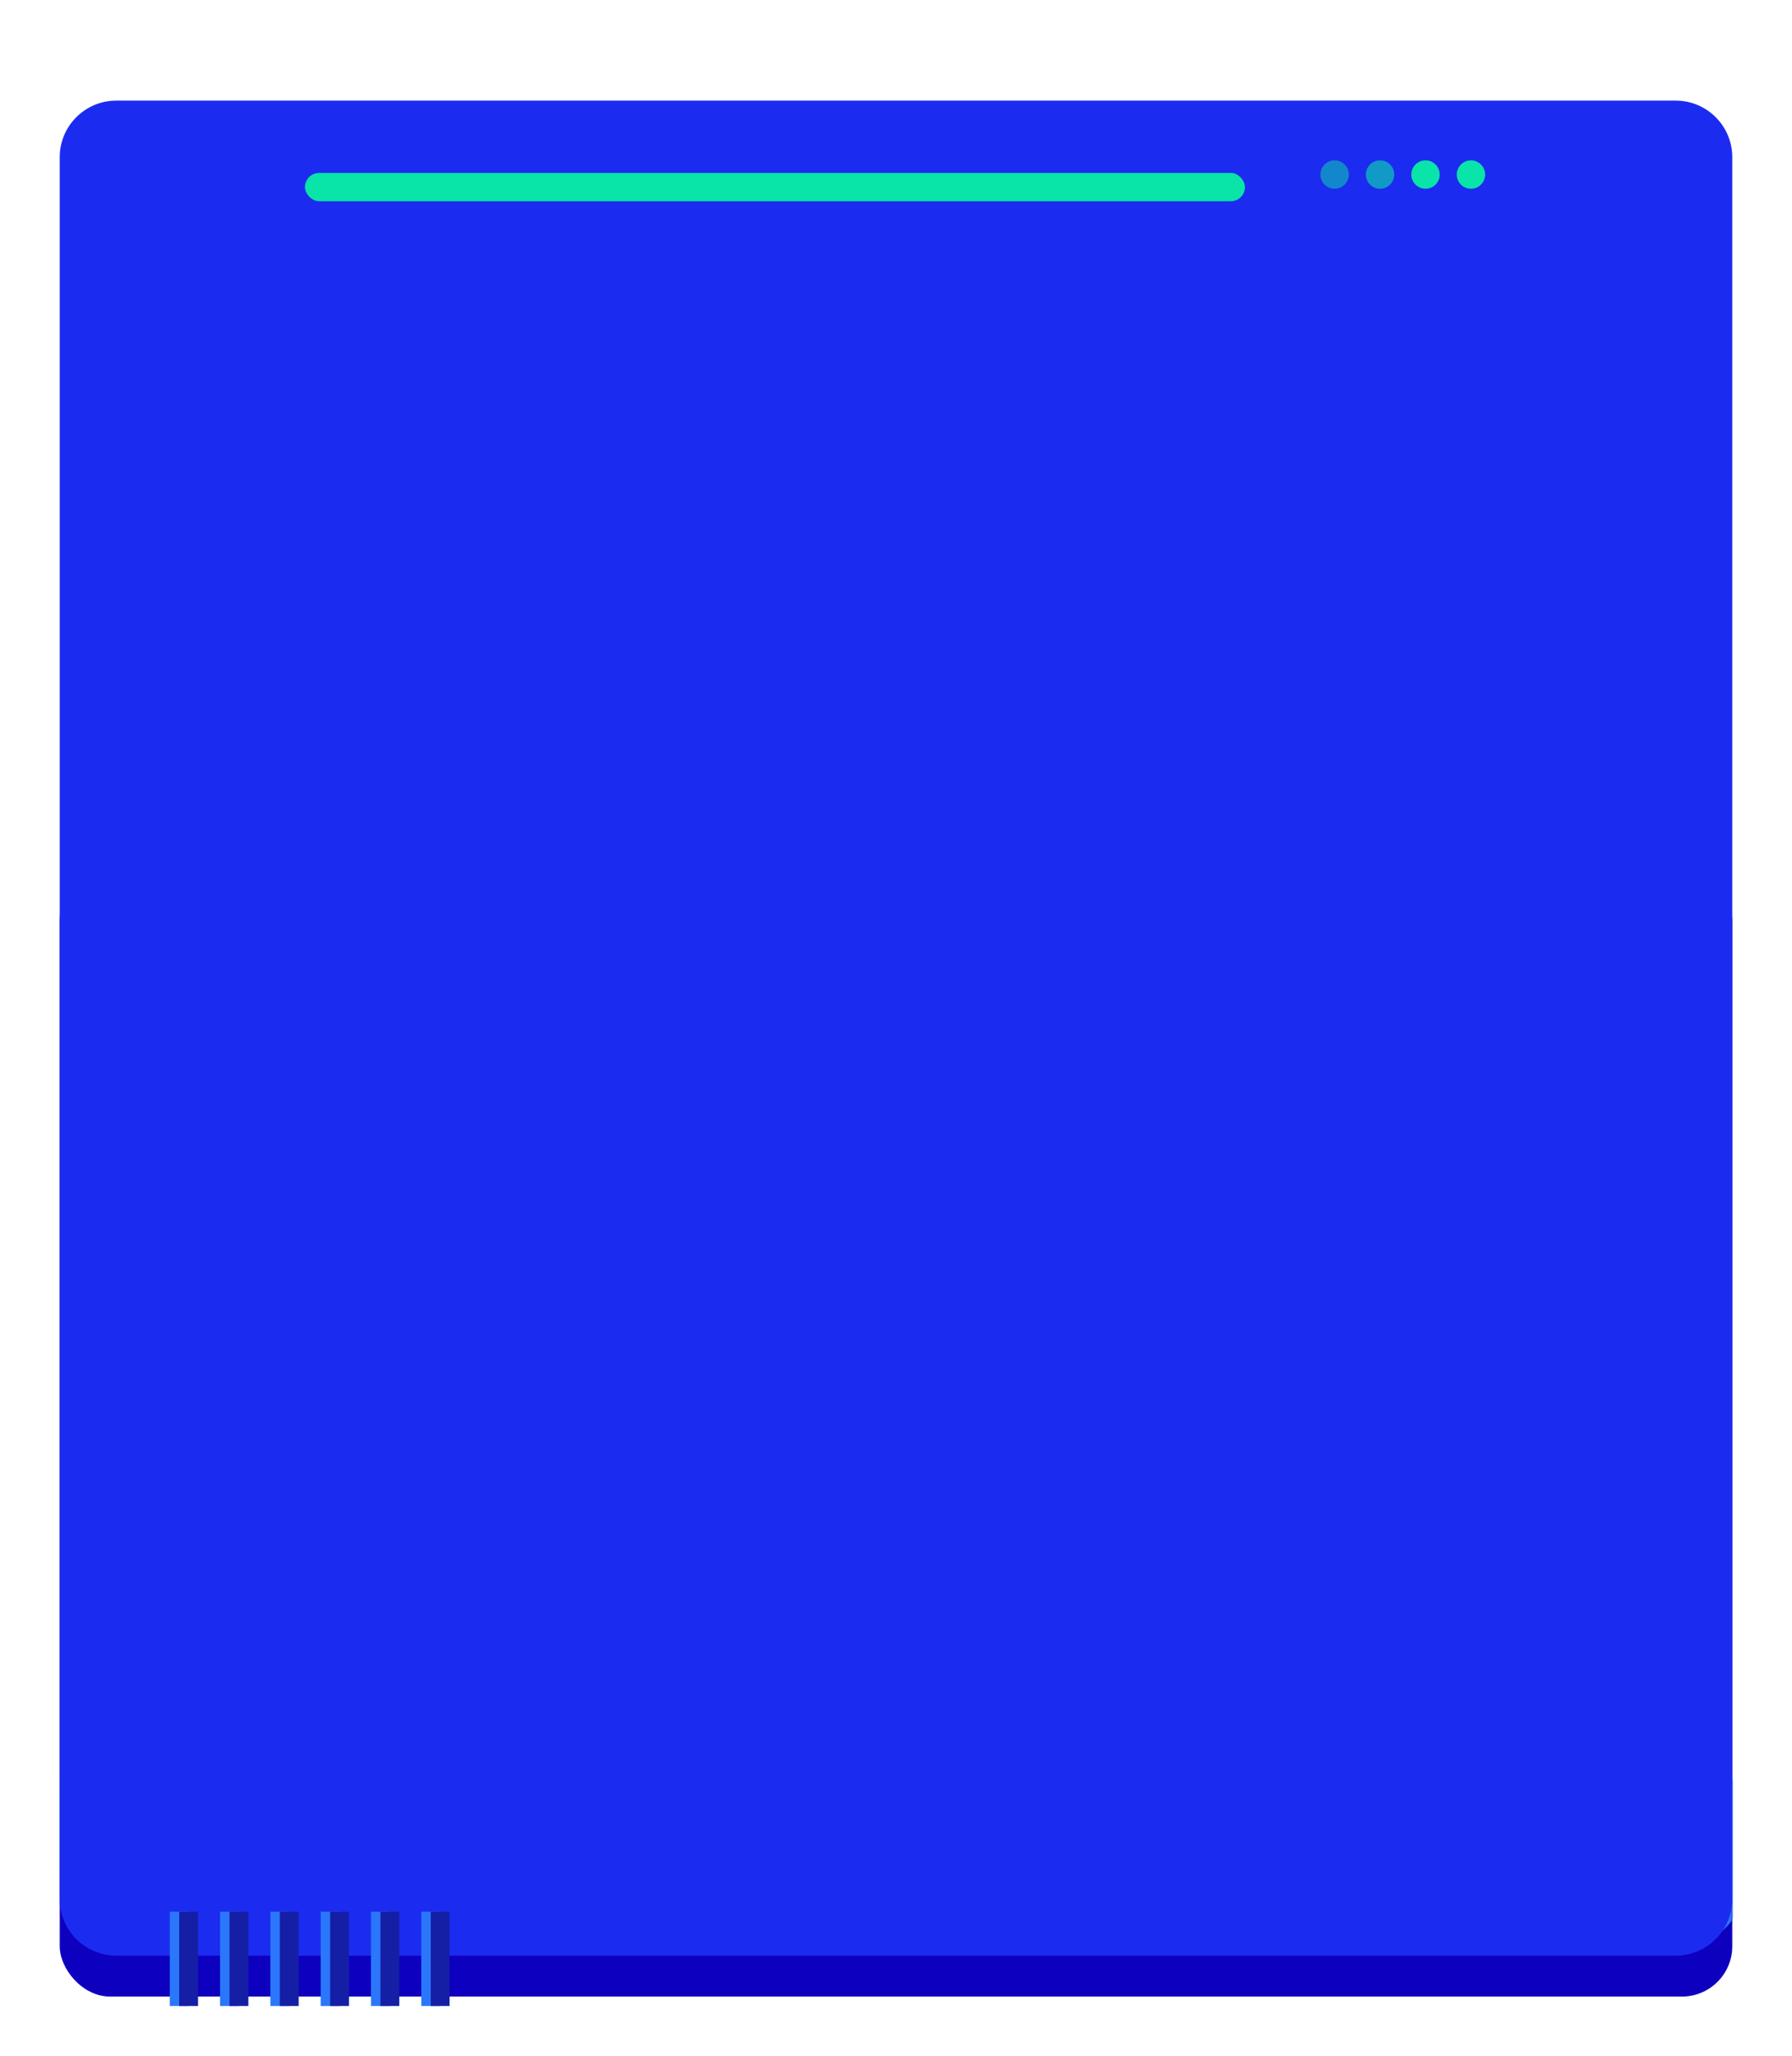 <svg width="570" height="654" viewBox="0 0 570 654" fill="none" xmlns="http://www.w3.org/2000/svg">
<g filter="url(#filter0_d_251_2433)">
<rect x="19" y="260" width="532" height="358" rx="16" fill="#0E00BF"/>
</g>
<mask id="mask0_251_2433" style="mask-type:alpha" maskUnits="userSpaceOnUse" x="18" y="566" width="45" height="52">
<rect x="18" y="566" width="45" height="52" fill="#C4C4C4"/>
</mask>
<g mask="url(#mask0_251_2433)">
<g style="mix-blend-mode:multiply">
<rect x="19" y="260" width="532" height="358" rx="16" fill="url(#paint0_linear_251_2433)"/>
</g>
</g>
<mask id="mask1_251_2433" style="mask-type:alpha" maskUnits="userSpaceOnUse" x="506" y="566" width="45" height="52">
<rect x="551" y="618" width="45" height="52" transform="rotate(-180 551 618)" fill="#00C3FF"/>
</mask>
<g mask="url(#mask1_251_2433)">
<g style="mix-blend-mode:multiply">
<rect width="532" height="358" rx="16" transform="matrix(-1 0 0 1 554 260)" fill="url(#paint1_linear_251_2433)"/>
</g>
</g>
<g filter="url(#filter1_i_251_2433)">
<path d="M19 18C19 8.059 27.059 0 37 0H533C542.941 0 551 8.059 551 18V572C551 581.941 542.941 590 533 590H37C27.059 590 19 581.941 19 572V18Z" fill="#1C2BF0"/>
</g>
<g filter="url(#filter2_di_251_2433)">
<rect x="54" y="529" width="6" height="30" fill="#2B77FB"/>
<rect x="57" y="529" width="6" height="30" fill="#151FA5"/>
<rect x="70" y="529" width="6" height="30" fill="#2B77FB"/>
<rect x="73" y="529" width="6" height="30" fill="#151FA5"/>
<rect x="86" y="529" width="6" height="30" fill="#2B77FB"/>
<rect x="89" y="529" width="6" height="30" fill="#151FA5"/>
<rect x="102" y="529" width="6" height="30" fill="#2B77FB"/>
<rect x="105" y="529" width="6" height="30" fill="#151FA5"/>
<rect x="118" y="529" width="6" height="30" fill="#2B77FB"/>
<rect x="121" y="529" width="6" height="30" fill="#151FA5"/>
<rect x="134" y="529" width="6" height="30" fill="#2B77FB"/>
<rect x="137" y="529" width="6" height="30" fill="#151FA5"/>
</g>
<circle cx="424.517" cy="55.517" r="4.517" fill="#1387CC"/>
<circle opacity="0.6" cx="438.972" cy="55.517" r="4.517" fill="#09E4A8"/>
<circle cx="453.428" cy="55.517" r="4.517" fill="#09E4A8"/>
<circle cx="467.883" cy="55.517" r="4.517" fill="#09E4A8"/>
<g filter="url(#filter3_i_251_2433)">
<rect x="97" y="51" width="299" height="9" rx="4.5" fill="#09E4A8"/>
</g>
<defs>
<filter id="filter0_d_251_2433" x="0" y="258" width="570" height="396" filterUnits="userSpaceOnUse" color-interpolation-filters="sRGB">
<feFlood flood-opacity="0" result="BackgroundImageFix"/>
<feColorMatrix in="SourceAlpha" type="matrix" values="0 0 0 0 0 0 0 0 0 0 0 0 0 0 0 0 0 0 127 0" result="hardAlpha"/>
<feOffset dy="17"/>
<feGaussianBlur stdDeviation="9.5"/>
<feComposite in2="hardAlpha" operator="out"/>
<feColorMatrix type="matrix" values="0 0 0 0 0 0 0 0 0 0 0 0 0 0 0.62 0 0 0 0.5 0"/>
<feBlend mode="normal" in2="BackgroundImageFix" result="effect1_dropShadow_251_2433"/>
<feBlend mode="normal" in="SourceGraphic" in2="effect1_dropShadow_251_2433" result="shape"/>
</filter>
<filter id="filter1_i_251_2433" x="19" y="0" width="532" height="622" filterUnits="userSpaceOnUse" color-interpolation-filters="sRGB">
<feFlood flood-opacity="0" result="BackgroundImageFix"/>
<feBlend mode="normal" in="SourceGraphic" in2="BackgroundImageFix" result="shape"/>
<feColorMatrix in="SourceAlpha" type="matrix" values="0 0 0 0 0 0 0 0 0 0 0 0 0 0 0 0 0 0 127 0" result="hardAlpha"/>
<feOffset dy="32"/>
<feGaussianBlur stdDeviation="69"/>
<feComposite in2="hardAlpha" operator="arithmetic" k2="-1" k3="1"/>
<feColorMatrix type="matrix" values="0 0 0 0 0 0 0 0 0 0 0 0 0 0 0 0 0 0 0.25 0"/>
<feBlend mode="normal" in2="shape" result="effect1_innerShadow_251_2433"/>
</filter>
<filter id="filter2_di_251_2433" x="9" y="519" width="179" height="120" filterUnits="userSpaceOnUse" color-interpolation-filters="sRGB">
<feFlood flood-opacity="0" result="BackgroundImageFix"/>
<feColorMatrix in="SourceAlpha" type="matrix" values="0 0 0 0 0 0 0 0 0 0 0 0 0 0 0 0 0 0 127 0" result="hardAlpha"/>
<feOffset dy="35"/>
<feGaussianBlur stdDeviation="22.5"/>
<feColorMatrix type="matrix" values="0 0 0 0 0.039 0 0 0 0 0.122 0 0 0 0 0.267 0 0 0 0.1 0"/>
<feBlend mode="normal" in2="BackgroundImageFix" result="effect1_dropShadow_251_2433"/>
<feBlend mode="normal" in="SourceGraphic" in2="effect1_dropShadow_251_2433" result="shape"/>
<feColorMatrix in="SourceAlpha" type="matrix" values="0 0 0 0 0 0 0 0 0 0 0 0 0 0 0 0 0 0 127 0" result="hardAlpha"/>
<feOffset dy="44"/>
<feGaussianBlur stdDeviation="69.5"/>
<feComposite in2="hardAlpha" operator="arithmetic" k2="-1" k3="1"/>
<feColorMatrix type="matrix" values="0 0 0 0 0 0 0 0 0 0 0 0 0 0 0 0 0 0 0.25 0"/>
<feBlend mode="normal" in2="shape" result="effect2_innerShadow_251_2433"/>
</filter>
<filter id="filter3_i_251_2433" x="97" y="51" width="299" height="13" filterUnits="userSpaceOnUse" color-interpolation-filters="sRGB">
<feFlood flood-opacity="0" result="BackgroundImageFix"/>
<feBlend mode="normal" in="SourceGraphic" in2="BackgroundImageFix" result="shape"/>
<feColorMatrix in="SourceAlpha" type="matrix" values="0 0 0 0 0 0 0 0 0 0 0 0 0 0 0 0 0 0 127 0" result="hardAlpha"/>
<feOffset dy="4"/>
<feGaussianBlur stdDeviation="2"/>
<feComposite in2="hardAlpha" operator="arithmetic" k2="-1" k3="1"/>
<feColorMatrix type="matrix" values="0 0 0 0 0 0 0 0 0 0 0 0 0 0 0 0 0 0 0.25 0"/>
<feBlend mode="normal" in2="shape" result="effect1_innerShadow_251_2433"/>
</filter>
<linearGradient id="paint0_linear_251_2433" x1="285.079" y1="618.02" x2="285.079" y2="259.953" gradientUnits="userSpaceOnUse">
<stop stop-color="#2B77FB"/>
<stop offset="1" stop-color="#002CBF"/>
</linearGradient>
<linearGradient id="paint1_linear_251_2433" x1="0" y1="179" x2="532" y2="179" gradientUnits="userSpaceOnUse">
<stop stop-color="#2B77FB"/>
<stop offset="0.103" stop-color="#296EFA"/>
<stop offset="0.272" stop-color="#2456F6"/>
<stop offset="0.484" stop-color="#1D2EF0"/>
<stop offset="0.5" stop-color="#1C2BF0"/>
<stop offset="0.677" stop-color="#1927D5"/>
<stop offset="0.877" stop-color="#1724BD"/>
<stop offset="1" stop-color="#1623B4"/>
</linearGradient>
</defs>
</svg>
